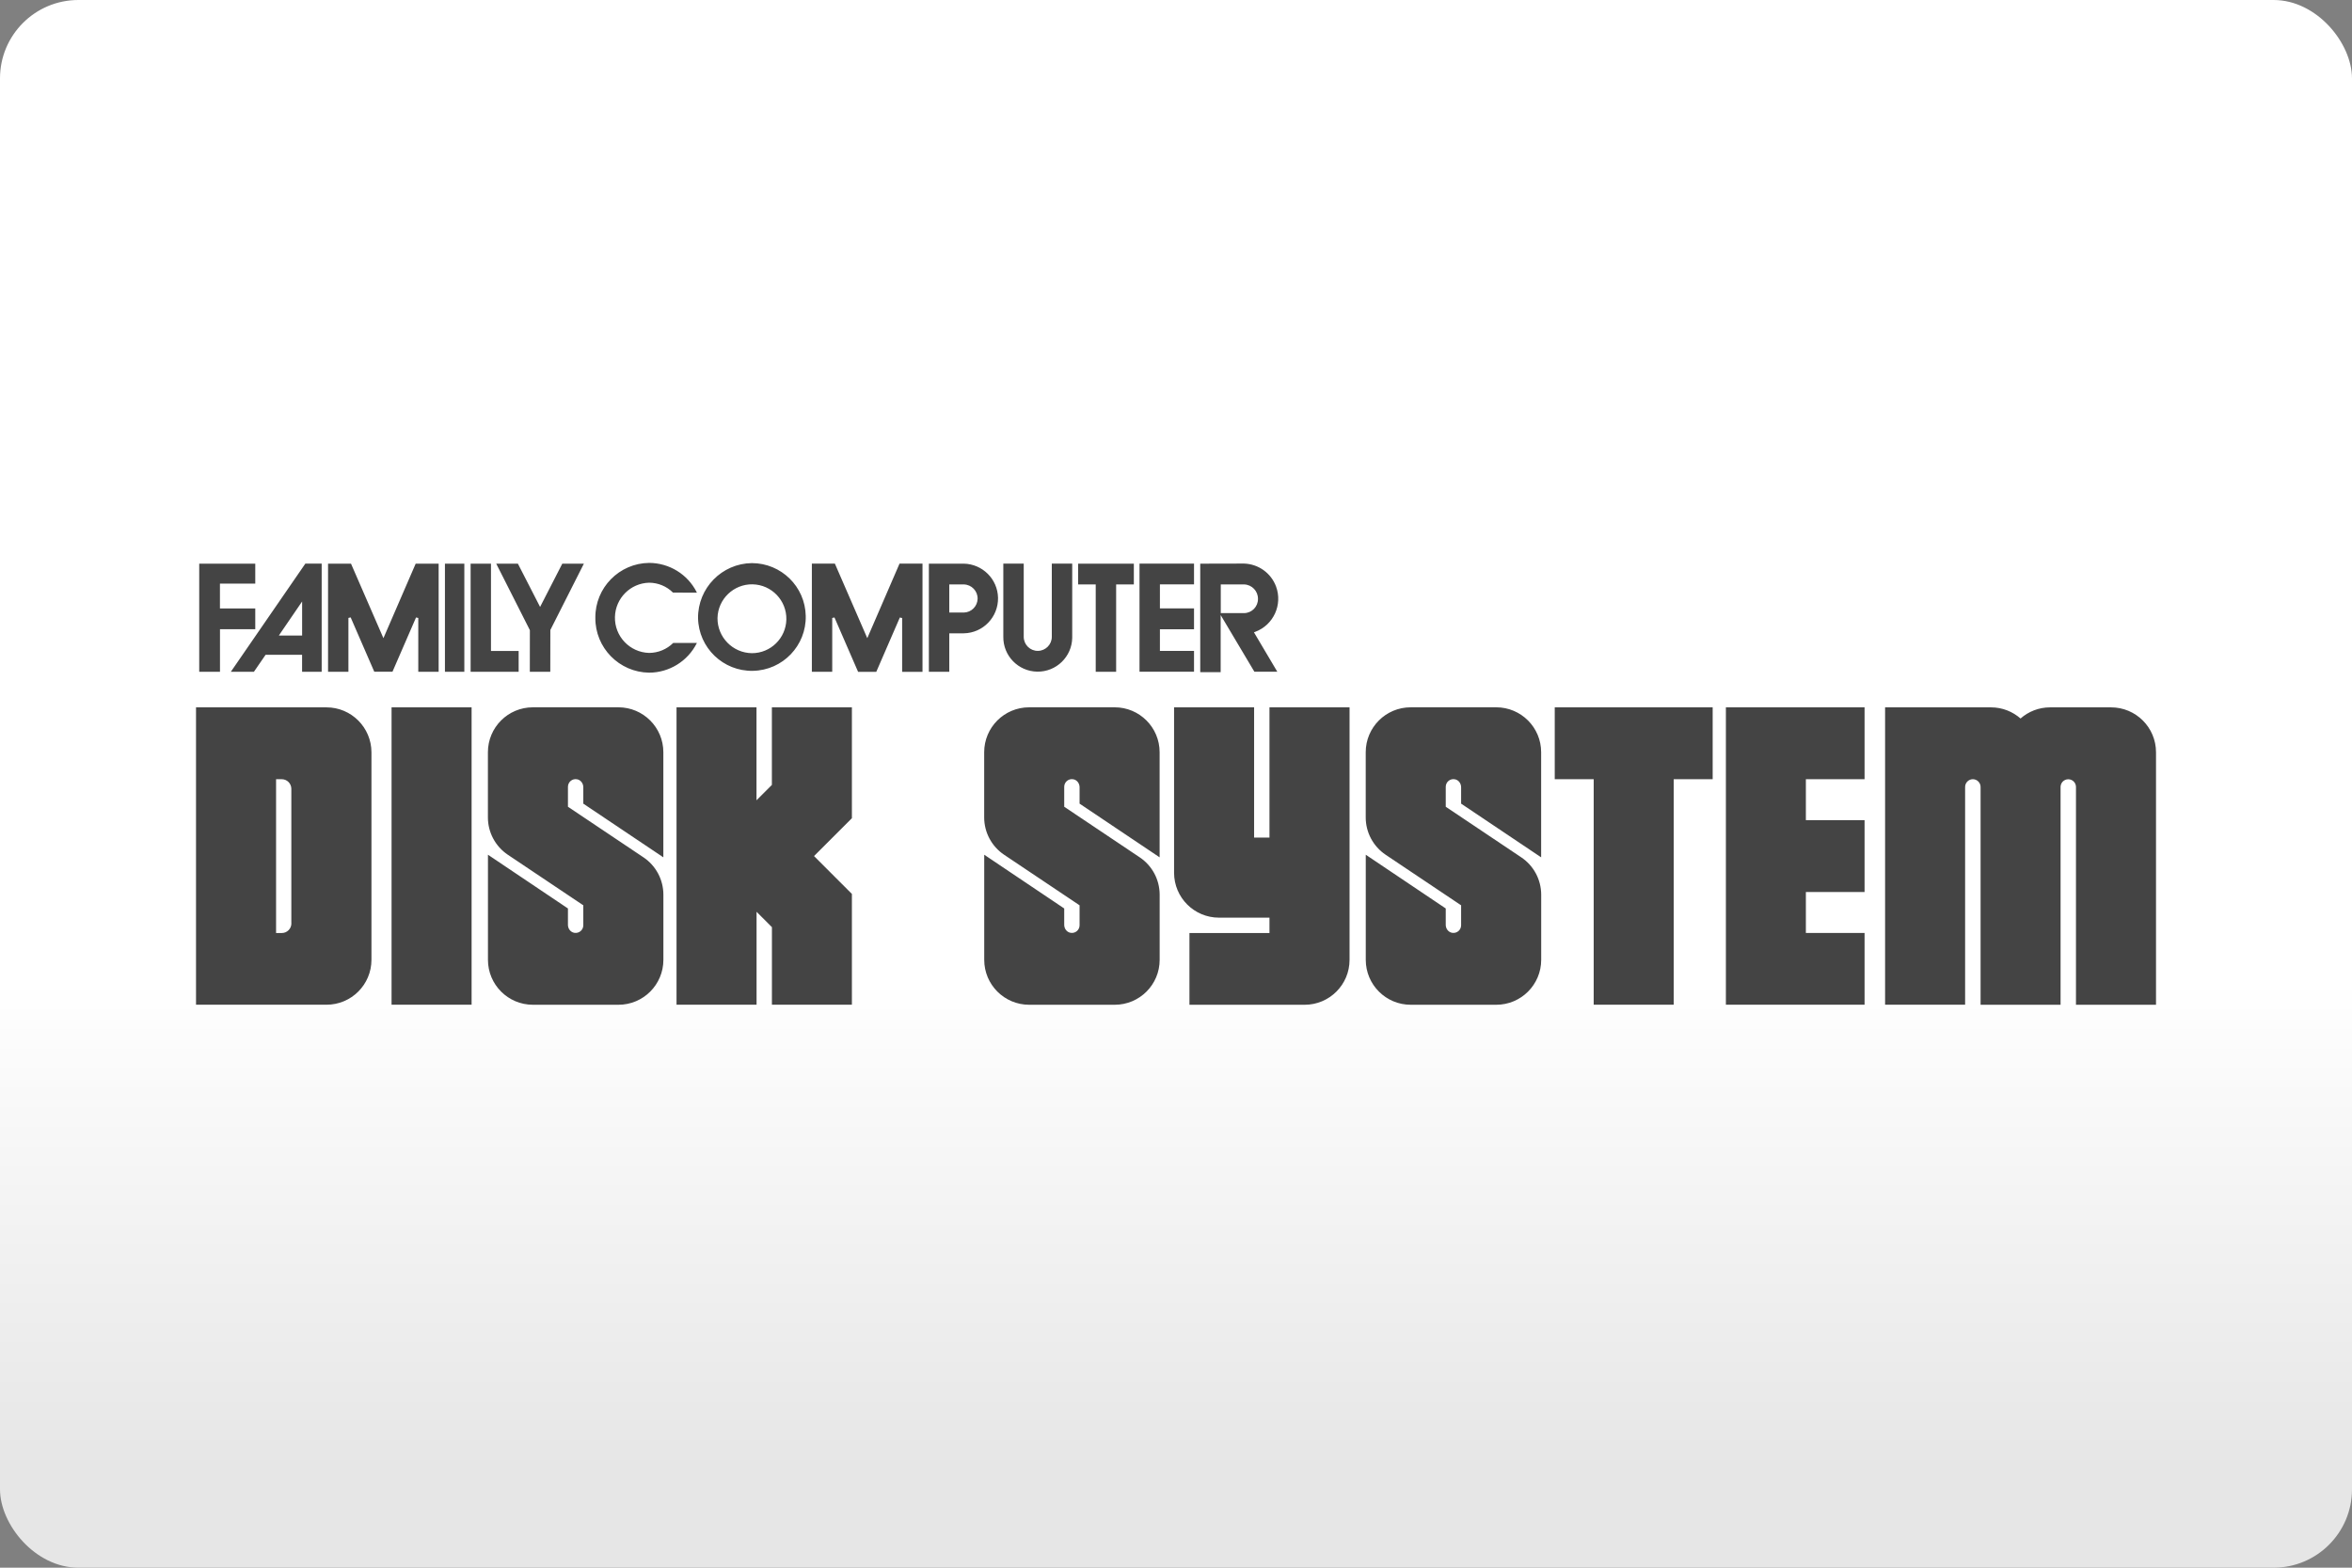 <svg width="480" height="320" version="1.1" viewBox="0 0 480 320" xml:space="preserve" xmlns="http://www.w3.org/2000/svg"><rect x="0" y="0" width="480" height="320" fill="#808080" stroke="none"/><defs><linearGradient id="a" x2="0" y1="200" y2="300" gradientUnits="userSpaceOnUse"><stop stop-color="#fff" offset="0"/><stop stop-color="#e6e6e6" offset="1"/></linearGradient></defs><rect width="480" height="320" ry="16" fill="url(#a)"/><path d="m132.49 114.9c-6.125 0.062-11.042 5.074-10.99 11.199-0.052 6.125 4.865 11.134 10.99 11.207 4.104-0.021 7.843-2.332 9.697-5.988l0.041-0.084h-4.832c-1.312 1.302-3.074 2.031-4.918 2.041-3.958-0.104-7.083-3.395-6.979-7.354 0.104-3.812 3.166-6.885 6.979-6.979 1.823 0.01 3.574 0.728 4.865 2.019l4.885 0.012-0.041-0.084c-1.844-3.667-5.593-5.969-9.697-5.99zm20.957 0.043c-6.125 0.073-11.04 5.094-10.988 11.219 0.115 6.062 5.134 10.895 11.207 10.77 6.062-0.115 10.896-5.134 10.771-11.207-0.115-5.99-5.001-10.771-10.99-10.781zm90.168 0.094 0.01 0.01h-11.072v22.072h11.125v-4.25h-6.959v-4.426h6.959v-4.25h-6.959v-4.906h6.959v-4.25h-0.062zm10.281 0-8.887 0.02h-0.062v22.146h4.168v-11.656c0.208 0.354 6.885 11.572 6.885 11.572h4.678s-4.699-7.926-4.771-8.051c0.083-0.031 0.281-0.105 0.281-0.105 3.719-1.396 5.604-5.531 4.229-9.25-1.021-2.74-3.592-4.582-6.519-4.676zm-191.58 0.01-15.209 22.084h4.709s2.353-3.427 2.385-3.469h7.449v3.469h4v-22.084h-0.053-3.281zm103.37 0v22.084h4.156v-10.99c0.073-0.021 0.395-0.083 0.457-0.104l4.824 11.104h3.707s4.781-11 4.812-11.094c0.073 0.01 0.396 0.083 0.469 0.104v10.99h4.156v-22.094h-0.041-4.646s-6.478 14.979-6.582 15.219c-0.104-0.24-6.615-15.219-6.615-15.219h-4.697zm39.072 0v14.906c-0.062 3.885 3.031 7.084 6.916 7.146 3.885 0.062 7.084-3.033 7.146-6.918v-0.229-14.896l-0.053-0.01h-4.113v14.906c0.021 1.583-1.241 2.875-2.824 2.906-1.583 0.021-2.875-1.239-2.906-2.822v-0.084-14.906h-4.166zm-164.1 0.01v22.074h4.238v-8.699h7.199v-4.229h-7.209v-5.072h7.209v-4.062l-0.062-0.012h-11.375zm26.291 0v22.074h4.156v-11c0.073-0.01 0.396-0.085 0.459-0.105 0.042 0.083 4.822 11.094 4.822 11.094h3.709l4.812-11.082c0.073 0.021 0.395 0.083 0.457 0.104v10.99h4.156v-22.074h-0.041-4.646s-6.478 14.969-6.582 15.209l-6.615-15.209h-4.688zm23.854 0v22.074h3.959v-22.074h-0.053-3.906zm5.24 0v22.074h9.803v-4.25h-5.646v-17.824h-0.053-4.104zm5.229 0 6.865 13.574-0.01 8.5h4.176l0.012-8.531c0.01 0 6.801-13.459 6.801-13.459l0.043-0.084h-0.094-4.312s-4.427 8.636-4.531 8.834c-0.104-0.198-4.531-8.834-4.531-8.834h-4.418zm88.293 0v22.074h4.166v-7.856h2.969c3.927-0.073 7.041-3.311 6.979-7.238-0.073-3.823-3.156-6.897-6.979-6.981h-7.084-0.051zm30.457 0v4.24h3.594v17.834h4.168v-17.834h3.613v-4.24h-0.062-11.312zm-66.426 4.219c3.875 0.083 6.958 3.293 6.885 7.168-0.083 3.823-3.199 6.885-7.021 6.885-3.917-0.042-7.062-3.249-7.031-7.166 0.083-3.875 3.293-6.96 7.168-6.887zm40.135 0.021h2.969c1.583 0.031 2.844 1.344 2.812 2.928-0.031 1.531-1.271 2.781-2.812 2.812h-2.969v-5.74zm55.406 0h4.781c1.573 0.052 2.823 1.354 2.812 2.938 0.021 1.583-1.229 2.885-2.812 2.916h-4.781v-5.854zm-187.48 3.478v6.949h-4.74c0.083-0.135 0.26-0.396 0.26-0.396l4.481-6.553zm47.082 21.605c-5.062 0-9.166 4.104-9.166 9.166v13.312c0 3.052 1.521 5.907 4.062 7.615l15.406 10.322v4.072c0 0.948-0.844 1.71-1.834 1.543-0.771-0.125-1.301-0.844-1.301-1.625v-2.397-0.947l-16.324-10.969v21.457c0 5.062 4.106 9.168 9.168 9.168h17.469c5.062 0 9.166-4.106 9.166-9.168v-8.988-2.928-1.406c-0.01-3.052-1.531-5.906-4.072-7.604l-15.406-10.324v-4.072c0-0.948 0.842-1.708 1.832-1.541 0.771 0.125 1.303 0.843 1.303 1.635v2.397 0.947l16.334 10.959v-21.459c0-5.062-4.106-9.166-9.168-9.166h-17.469zm101.28 0c-5.062 0-9.166 4.104-9.166 9.166v13.312c0 3.052 1.521 5.907 4.062 7.615l15.406 10.322v4.072c0 0.948-0.844 1.71-1.834 1.543-0.771-0.125-1.301-0.844-1.301-1.625v-2.397-0.947l-16.324-10.969v21.457c0 5.062 4.106 9.168 9.168 9.168h17.469c5.062 0 9.166-4.106 9.166-9.168v-8.988-2.928-1.406c-0.01-3.052-1.531-5.906-4.072-7.604l-15.406-10.324v-4.072c0-0.948 0.842-1.708 1.832-1.541 0.771 0.125 1.303 0.843 1.303 1.635v2.397 0.947l16.334 10.959v-21.459c0-5.062-4.106-9.166-9.168-9.166h-17.469zm77.865 0c-5.062 0-9.166 4.104-9.166 9.166v13.312c0 3.052 1.521 5.907 4.062 7.615l15.406 10.322v4.072c0 0.948-0.844 1.71-1.834 1.543-0.771-0.125-1.303-0.844-1.303-1.625v-2.397-0.947l-16.322-10.969v21.457c0 5.062 4.104 9.168 9.166 9.168h17.469c5.062 0 9.168-4.106 9.168-9.168v-8.988-2.928-1.406c-0.01-3.052-1.533-5.906-4.074-7.604l-15.406-10.324v-4.072c0-0.948 0.844-1.708 1.834-1.541 0.771 0.125 1.303 0.843 1.303 1.635v2.397 0.947l16.332 10.959v-21.459c0-5.062-4.104-9.166-9.166-9.166h-17.469zm-247.88 0.01v60.697h26.635c5.062 0 9.168-4.104 9.168-9.166v-42.365c-0.01-5.062-4.116-9.166-9.168-9.166h-26.635zm39.906 0v60.697h16.334v-60.697h-16.334zm58.156 0v60.697h16.334v-18.969l3.135 3.137v15.832h16.322v-22.613l-7.729-7.731 7.729-7.729v-22.625h-16.332v15.834l-3.137 3.135v-18.969h-16.322zm101.54 0v21.875 8.812 3.072c0 5.062 4.106 9.168 9.168 9.168h10.301v3.135h-16.332v14.646h23.51c5.062 0 9.166-4.106 9.166-9.168v-51.541h-16.344v26.584h-3.135v-26.584h-16.334zm77.688 0v14.666h7.949v46.031h16.332v-46.031h7.949v-14.666h-7.949-16.332-7.949zm34.928 0v60.697h28.303v-14.645h-11.98v-8.365h11.98v-14.666h-11.98v-8.355h11.98v-14.666h-28.303zm32.49 0v60.697h16.332v-44.447c0-0.875 0.71-1.584 1.574-1.584 0.875 0 1.582 0.709 1.582 1.584v44.459h16.324v-44.459c0-0.875 0.708-1.572 1.572-1.572 0.875 0 1.572 0.708 1.572 1.572v44.459h16.334v-51.543c0-5.062-4.104-9.166-9.166-9.166h-12.459c-2.312 0-4.417 0.865-6.021 2.272-1.615-1.406-3.717-2.272-6.019-2.272h-21.625zm-328.37 14.666h1.156c1.083 0 1.959 0.875 1.959 1.969v27.459h0.01c0 1.083-0.876 1.969-1.959 1.969h-1.166v-31.396z" fill="#444"/></svg>
